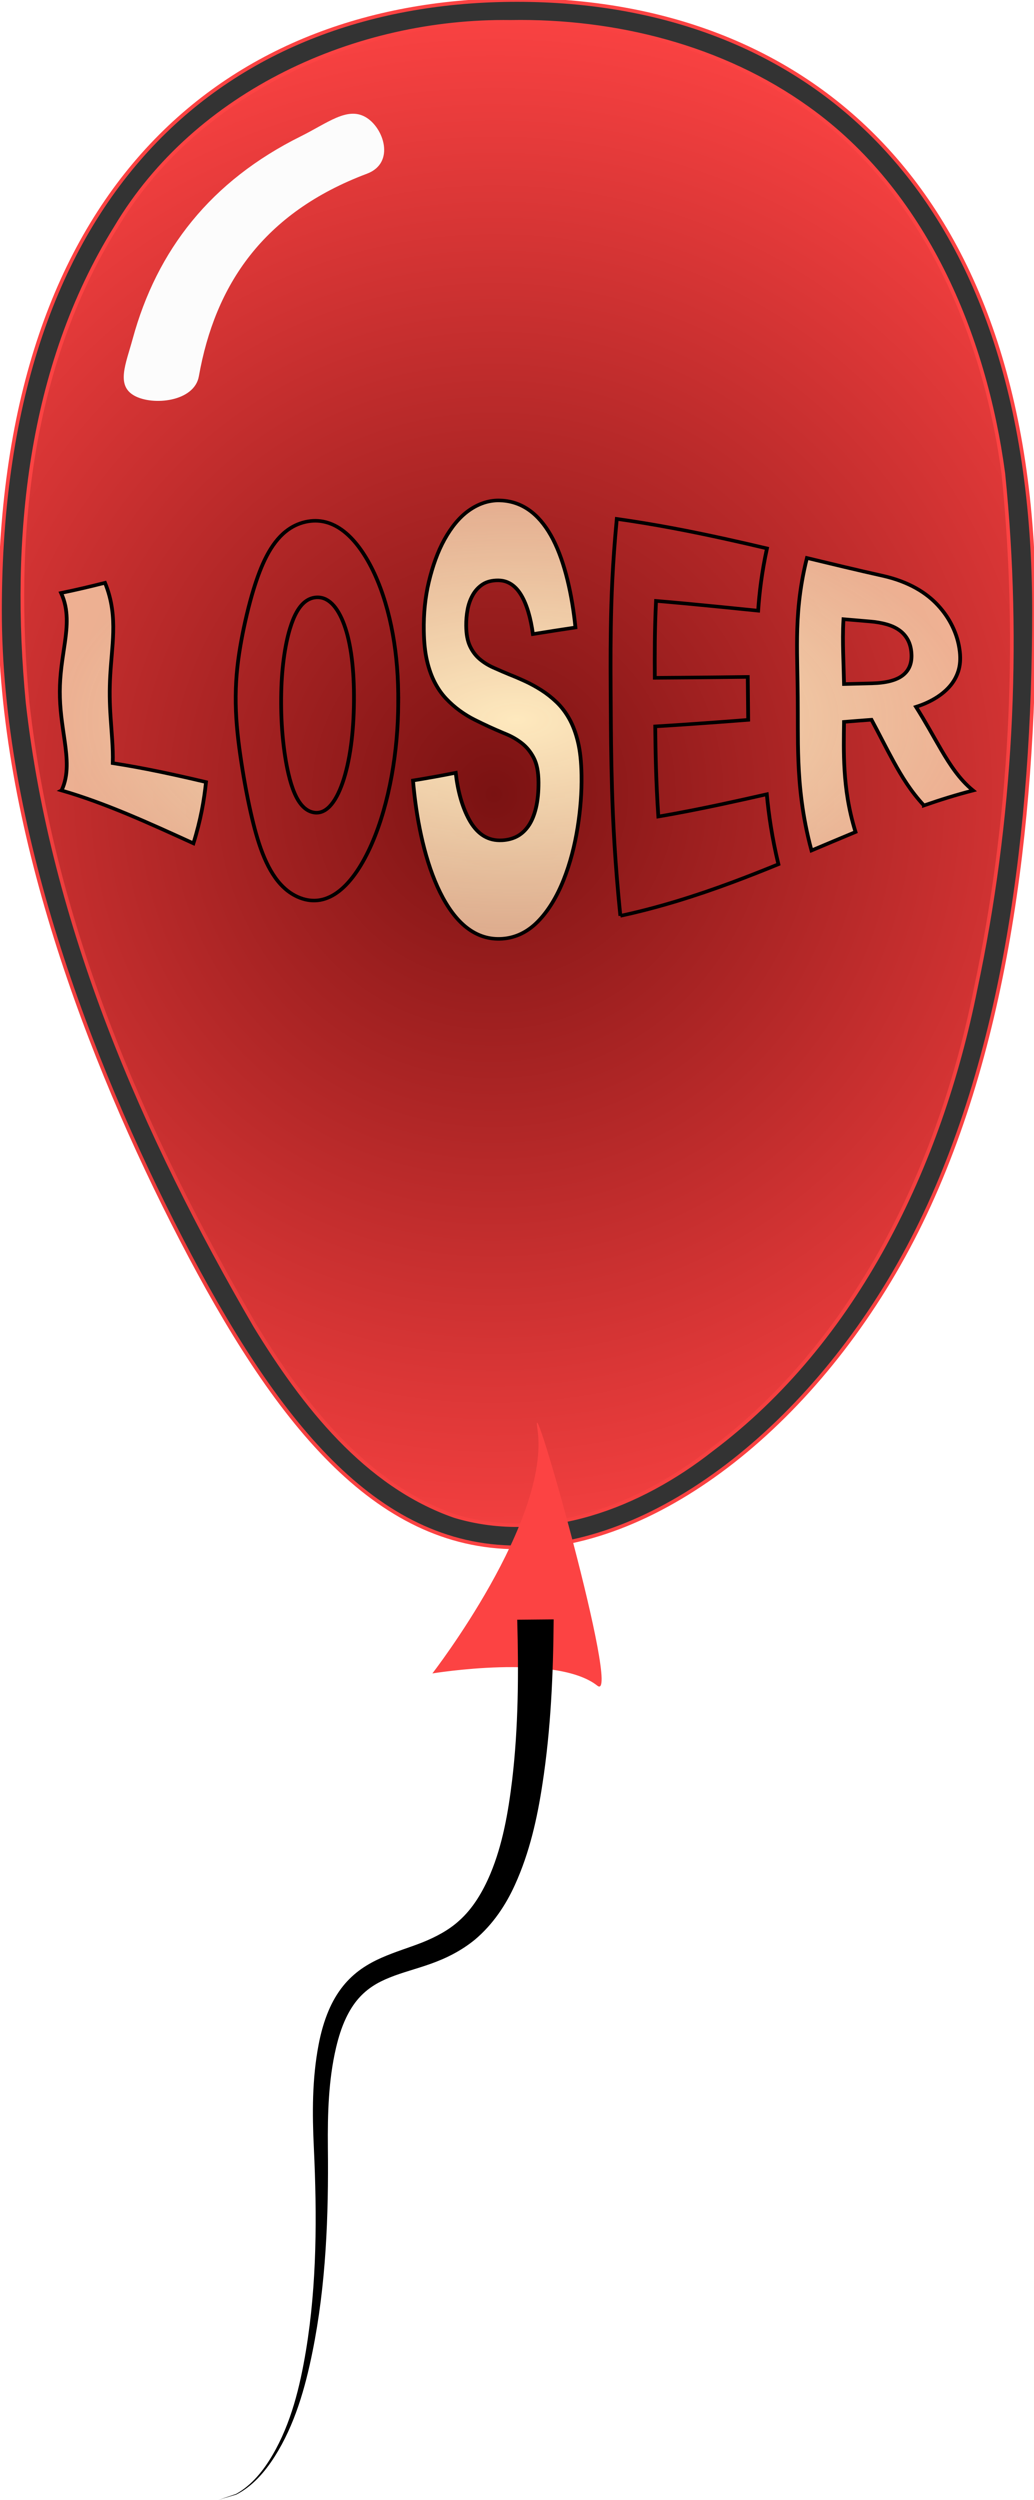 <?xml version="1.0" encoding="UTF-8" standalone="no"?>
<!-- Created with Inkscape (http://www.inkscape.org/) -->

<svg
   xmlns:dc="http://purl.org/dc/elements/1.1/"
   xmlns:cc="http://creativecommons.org/ns#"
   xmlns:rdf="http://www.w3.org/1999/02/22-rdf-syntax-ns#"
   xmlns:svg="http://www.w3.org/2000/svg"
   xmlns="http://www.w3.org/2000/svg"
   xmlns:xlink="http://www.w3.org/1999/xlink"
   xmlns:sodipodi="http://sodipodi.sourceforge.net/DTD/sodipodi-0.dtd"
   xmlns:inkscape="http://www.inkscape.org/namespaces/inkscape"
   width="283.703"
   height="685.714"
   id="svg2"
   version="1.1"
   inkscape:version="0.48.2 r9819"
   sodipodi:docname="loserballoon.svg"
   inkscape:export-filename="C:\Users\pbarr\git\Repository\Calculate\images\loser_screen_atlas_src2\loserballoon.png"
   inkscape:export-xdpi="90"
   inkscape:export-ydpi="90">
  <defs
     id="defs4">
    <linearGradient
       id="linearGradient3807">
      <stop
         style="stop-color:#fee9be;stop-opacity:1;"
         offset="0"
         id="stop3809" />
      <stop
         style="stop-color:#fee9be;stop-opacity:0.696;"
         offset="1"
         id="stop3811" />
    </linearGradient>
    <linearGradient
       id="linearGradient3785">
      <stop
         style="stop-color:#7a1212;stop-opacity:1;"
         offset="0"
         id="stop3787" />
      <stop
         style="stop-color:#fc4343;stop-opacity:1;"
         offset="1"
         id="stop3789" />
    </linearGradient>
    <linearGradient
       id="linearGradient3769">
      <stop
         style="stop-color:#e2bdbd;stop-opacity:1;"
         offset="0"
         id="stop3771" />
      <stop
         style="stop-color:#000000;stop-opacity:0;"
         offset="1"
         id="stop3773" />
    </linearGradient>
    <inkscape:path-effect
       effect="envelope"
       id="path-effect3846"
       is_visible="true"
       yy="true"
       xx="true"
       bendpath1="m 16,166.263 c 75.609,-36.958 158.288,-29.218 244.363,0"
       bendpath2="m 260.363,166.263 0,57.298"
       bendpath3="m 16,223.561 c 76.144,55.964 157.723,54.645 244.363,0"
       bendpath4="m 16,166.263 0,57.298"
       bendpath1-nodetypes="cc"
       bendpath3-nodetypes="cc" />
    <inkscape:path-effect
       effect="envelope"
       id="path-effect3811"
       is_visible="true"
       yy="true"
       xx="true"
       bendpath1="m 16.551,161.852 c 83.542,-37.807 167.083,-29.309 250.625,0"
       bendpath2="m 267.176,161.852 0,54.5"
       bendpath3="m 16.551,216.352 c 88.1,41.021 171.951,43.813 250.625,0"
       bendpath4="m 16.551,161.852 0,54.5"
       bendpath1-nodetypes="cc"
       bendpath3-nodetypes="cc" />
    <inkscape:path-effect
       effect="bend_path"
       id="path-effect3809"
       is_visible="true"
       bendpath="m 204.312,195.75 250.625,0"
       prop_scale="1.06"
       scale_y_rel="false"
       vertical="false" />
    <inkscape:path-effect
       effect="skeletal"
       id="path-effect3770"
       is_visible="true"
       pattern="m -212.047,-6.648 0,10 10,-5 z"
       copytype="single_stretched"
       prop_scale="1"
       scale_y_rel="false"
       spacing="0"
       normal_offset="0"
       tang_offset="0"
       prop_units="false"
       vertical_pattern="false"
       fuse_tolerance="0" />
    <filter
       inkscape:collect="always"
       id="filter3801"
       x="-0.126"
       width="1.252"
       y="-0.114"
       height="1.229">
      <feGaussianBlur
         inkscape:collect="always"
         stdDeviation="3.756"
         id="feGaussianBlur3803" />
    </filter>
    <radialGradient
       inkscape:collect="always"
       xlink:href="#linearGradient3785"
       id="radialGradient3775"
       cx="141.852"
       cy="212.227"
       fx="141.852"
       fy="212.227"
       r="141.852"
       gradientTransform="matrix(1,0,0,1.496,0,-105.291)"
       gradientUnits="userSpaceOnUse" />
    <radialGradient
       inkscape:collect="always"
       xlink:href="#linearGradient3785"
       id="radialGradient3791"
       cx="135.36"
       cy="216.099"
       fx="135.36"
       fy="216.099"
       r="142.352"
       gradientTransform="matrix(0.046,-1.532,1.494,0.044,-193.604,415.71)"
       gradientUnits="userSpaceOnUse" />
    <radialGradient
       inkscape:collect="always"
       xlink:href="#linearGradient3807"
       id="radialGradient3813"
       cx="137.971"
       cy="202.677"
       fx="137.971"
       fy="202.677"
       r="122.489"
       gradientTransform="matrix(1,0,0,0.508,0,99.692)"
       gradientUnits="userSpaceOnUse" />
    <radialGradient
       inkscape:collect="always"
       xlink:href="#linearGradient3785"
       id="radialGradient3931"
       gradientUnits="userSpaceOnUse"
       gradientTransform="matrix(0.046,-1.532,1.494,0.044,-193.604,415.71)"
       cx="135.36"
       cy="216.099"
       fx="135.36"
       fy="216.099"
       r="142.352" />
    <radialGradient
       inkscape:collect="always"
       xlink:href="#linearGradient3785"
       id="radialGradient3933"
       gradientUnits="userSpaceOnUse"
       gradientTransform="matrix(1,0,0,1.496,0,-105.291)"
       cx="141.852"
       cy="212.227"
       fx="141.852"
       fy="212.227"
       r="141.852" />
    <radialGradient
       inkscape:collect="always"
       xlink:href="#linearGradient3785"
       id="radialGradient3937"
       gradientUnits="userSpaceOnUse"
       gradientTransform="matrix(0.046,-1.532,1.494,0.044,-193.604,415.71)"
       cx="135.36"
       cy="216.099"
       fx="135.36"
       fy="216.099"
       r="142.352" />
    <radialGradient
       inkscape:collect="always"
       xlink:href="#linearGradient3785"
       id="radialGradient3939"
       gradientUnits="userSpaceOnUse"
       gradientTransform="matrix(1,0,0,1.496,0,-105.291)"
       cx="141.852"
       cy="212.227"
       fx="141.852"
       fy="212.227"
       r="141.852" />
    <radialGradient
       inkscape:collect="always"
       xlink:href="#linearGradient3785"
       id="radialGradient3943"
       gradientUnits="userSpaceOnUse"
       gradientTransform="matrix(0.046,-1.532,1.494,0.044,-193.604,415.71)"
       cx="135.36"
       cy="216.099"
       fx="135.36"
       fy="216.099"
       r="142.352" />
    <radialGradient
       inkscape:collect="always"
       xlink:href="#linearGradient3785"
       id="radialGradient3945"
       gradientUnits="userSpaceOnUse"
       gradientTransform="matrix(1,0,0,1.496,0,-105.291)"
       cx="141.852"
       cy="212.227"
       fx="141.852"
       fy="212.227"
       r="141.852" />
    <radialGradient
       inkscape:collect="always"
       xlink:href="#linearGradient3785"
       id="radialGradient3949"
       gradientUnits="userSpaceOnUse"
       gradientTransform="matrix(0.046,-1.532,1.494,0.044,-193.604,415.71)"
       cx="135.36"
       cy="216.099"
       fx="135.36"
       fy="216.099"
       r="142.352" />
    <radialGradient
       inkscape:collect="always"
       xlink:href="#linearGradient3785"
       id="radialGradient3951"
       gradientUnits="userSpaceOnUse"
       gradientTransform="matrix(1,0,0,1.496,0,-105.291)"
       cx="141.852"
       cy="212.227"
       fx="141.852"
       fy="212.227"
       r="141.852" />
  </defs>
  <sodipodi:namedview
     id="base"
     pagecolor="#ffffff"
     bordercolor="#666666"
     borderopacity="1.0"
     inkscape:pageopacity="0.0"
     inkscape:pageshadow="2"
     inkscape:zoom="0.9899495"
     inkscape:cx="-167.26001"
     inkscape:cy="445.45773"
     inkscape:document-units="px"
     inkscape:current-layer="layer1"
     showgrid="false"
     inkscape:snap-page="false"
     fit-margin-top="0"
     fit-margin-left="0"
     fit-margin-right="0"
     fit-margin-bottom="0"
     inkscape:window-width="1600"
     inkscape:window-height="848"
     inkscape:window-x="-8"
     inkscape:window-y="-8"
     inkscape:window-maximized="1" />
  <g
     inkscape:label="Layer 1"
     inkscape:groupmode="layer"
     id="layer1">
    <path
       sodipodi:nodetypes="sssssss"
       inkscape:connector-curvature="0"
       id="path3815"
       d="m 283.703,167.583 c 0,58.605 -7.671,122.823 -33.341,172.39 -25.67,49.567 -69.339,84.482 -108.51,84.482 -39.171,0 -66.428,-34.916 -92.098,-84.482 C 24.084,290.406 0,226.188 0,167.583 0,50.373 63.509,0 141.852,0 c 78.342,0 141.851,50.373 141.851,167.583 z"
       style="fill:#333333;fill-opacity:1;stroke:url(#radialGradient3775)" />
    <path
       style="fill:url(#radialGradient3949);fill-opacity:1;stroke:url(#radialGradient3951)"
       d="M 140.062,6 C 97.799,5.424 53.815,25.28 31.773,62.373 7.783,100.92 3.316,148.202 7.562,192.656 c 6.844,61.084 31.913,118.613 62.5,171.156 13.16,21.522 30.265,43.565 54.688,52.062 24.751,7.444 50.917,-2.79 70.453,-18.167 39.859,-29.915 62.791,-78.153 72.437,-126.264 9.875,-46.352 12.42,-94.44 7.649,-141.558 C 270.176,91.772 253.678,52.543 221.625,29.688 198.225,12.87 168.737,5.489 140.062,6 z"
       id="path2985"
       inkscape:connector-curvature="0" />
    <path
       style="fill:#fc4343;fill-opacity:1;stroke:none"
       d="m 147.435,391.832 c -2.258,-14.561 23.333,76.009 16.459,70.564 -11.338,-8.98 -45.263,-3.36 -45.263,-3.36 0,0 32.685,-42.179 28.804,-67.204 z"
       id="rect2988"
       inkscape:connector-curvature="0"
       sodipodi:nodetypes="sscs" />
    <path
       style="fill:#fcfcfc;fill-opacity:1;stroke:none;filter:url(#filter3801)"
       d="m 36.825,108.519 c -5.032,-2.839 -2.309,-8.655 -0.427,-15.554 6.659,-24.411 21.461,-43.319 46.119,-55.566 7.366,-3.659 12.707,-8.144 17.739,-5.304 5.032,2.839 8.306,12.59 0.427,15.554 -28.532,10.732 -41.685,30.568 -46.119,55.566 -1.246,7.027 -12.707,8.144 -17.739,5.304 z"
       id="rect2997"
       inkscape:connector-curvature="0"
       sodipodi:nodetypes="sssssss" />
    <path
       style="fill:#000000;fill-rule:evenodd;stroke:none"
       d="m 151.915,444.208 -10,0.095 c 0.401,14.784 0.322,29.503 -1.396,43.993 -1.086,8.961 -2.639,17.761 -5.99,25.753 -1e-5,10e-6 -1e-5,10e-6 -1e-5,2e-5 -2.076,4.908 -4.803,9.492 -8.577,12.831 -1e-5,10e-6 -1e-5,10e-6 -1e-5,10e-6 -2.792,2.549 -6.33,4.434 -10.106,5.952 -3.481,1.381 -7.332,2.502 -11.186,4.2 0,0 -1e-5,10e-6 -1e-5,10e-6 -1.884,0.83 -3.752,1.828 -5.519,3.064 -1.863,1.31 -3.545,2.874 -4.98,4.648 -1.672,2.081 -2.976,4.371 -3.979,6.732 -10e-7,0 -2e-6,0 -3e-6,0 -1.284,3.02 -2.138,6.14 -2.738,9.243 -1.834,9.491 -1.781,19.084 -1.329,28.468 0,0 0,0 1e-6,10e-6 0.87,18.589 0.859,37.271 -2.168,55.595 -10e-7,10e-6 -2e-6,10e-6 -2e-6,2e-5 -1.656,9.968 -4.083,19.95 -9.173,28.652 -2.489,4.259 -5.681,8.278 -10.019,10.68 -1.577,0.532 -3.162,1.065 -4.754,1.6 -1.8e-5,0 -2.7e-5,0 -2.7e-5,0 0,0 9e-6,0 2.7e-5,0 1.601,-0.476 3.209,-0.953 4.824,-1.433 4.453,-2.267 7.878,-6.229 10.566,-10.472 3e-6,0 5e-6,0 8e-6,-10e-6 5.468,-8.637 8.337,-18.7 10.349,-28.699 0,-10e-6 10e-7,-10e-6 10e-7,-10e-6 3.719,-18.398 4.434,-37.303 4.22,-56.036 0,-10e-6 0,-10e-6 0,-2e-5 -0.09,-9.291 0.174,-18.562 2.236,-27.343 0.669,-2.847 1.522,-5.604 2.722,-8.138 0.933,-1.967 2.057,-3.802 3.423,-5.361 10e-7,-10e-6 2e-6,-10e-6 4e-6,-10e-6 1.154,-1.328 2.505,-2.491 3.983,-3.453 1.407,-0.921 2.974,-1.675 4.623,-2.341 3.409,-1.377 7.203,-2.322 11.106,-3.708 4.309,-1.511 8.572,-3.637 12.317,-6.727 4.873,-4.122 8.416,-9.438 10.922,-14.991 0,0 0,0 0,-10e-6 4.031,-8.859 6.124,-18.315 7.53,-27.581 2.32,-15.037 2.971,-30.208 3.088,-45.224 z"
       id="path3768"
       inkscape:path-effect="#path-effect3770"
       inkscape:original-d="m 146.91541,444.25551 c 1.40181,147.48564 -61.67969,48.29176 -58.87607,144.87527 2.80362,96.58352 -28.03622,96.58352 -28.03622,96.58352 l 0,0"
       inkscape:connector-curvature="0" />
    <g
       transform="scale(1.027,0.974)"
       style="font-size:84.422px;font-style:normal;font-variant:normal;font-weight:bold;font-stretch:normal;line-height:125%;letter-spacing:0px;word-spacing:0px;fill:url(#radialGradient3813);fill-opacity:1;stroke:#000000;font-family:Liberation Mono;-inkscape-font-specification:Liberation Mono Bold;stroke-opacity:1"
       id="text3831"
       inkscape:path-effect="#path-effect3846">
      <path
         d="m 16.453,222.608 c 0.996,-2.226 1.336,-4.512 1.374,-6.825 0.038,-2.313 -0.224,-4.653 -0.533,-6.998 -0.309,-2.344 -0.666,-4.693 -0.918,-7.033 -0.252,-2.34 -0.399,-4.67 -0.393,-6.986 0.006,-2.316 0.166,-4.619 0.425,-6.913 0.26,-2.294 0.62,-4.578 0.924,-6.868 0.304,-2.289 0.553,-4.584 0.488,-6.906 -0.065,-2.322 -0.444,-4.673 -1.497,-7.083 3.917,-0.843 7.823,-1.814 11.731,-2.86 1.006,2.583 1.566,5.008 1.874,7.32 0.308,2.312 0.363,4.509 0.313,6.632 -0.05,2.123 -0.206,4.17 -0.365,6.179 -0.159,2.008 -0.32,3.977 -0.425,5.937 -0.106,1.96 -0.156,3.912 -0.137,5.883 0.019,1.971 0.108,3.96 0.235,5.992 0.127,2.032 0.293,4.105 0.421,6.24 0.129,2.135 0.221,4.331 0.156,6.604 8.476,1.388 16.723,3.295 24.913,5.333 -0.495,5.029 -1.413,10.695 -3.364,17.255 -11.881,-5.705 -23.431,-11.303 -35.224,-14.902 z"
         style="fill:url(#radialGradient3813);fill-opacity:1;stroke:#000000;stroke-opacity:1"
         id="path3836"
         inkscape:original-d="m 16.000016,222.73688 0,-55.60825 12.160439,0 0,46.20967 25.392646,0 0,9.39858 z" />
      <path
         d="m 106.399,197.956 c -0.024,3.568 -0.178,6.994 -0.469,10.402 -0.291,3.408 -0.719,6.794 -1.298,10.158 -0.579,3.364 -1.308,6.703 -2.195,9.933 -0.887,3.23 -1.932,6.35 -3.13,9.234 -2.396,5.768 -5.353,10.492 -8.643,13.221 -1.645,1.365 -3.369,2.237 -5.134,2.569 -1.765,0.332 -3.568,0.123 -5.38,-0.61 -1.96,-0.793 -3.681,-2.095 -5.166,-3.799 0,0 -10e-7,0 -10e-7,0 -2.002,-2.298 -3.573,-5.32 -4.842,-8.753 -1.269,-3.433 -2.247,-7.271 -3.104,-11.241 -1.174,-5.442 -2.107,-11.024 -2.854,-16.501 -0.374,-2.738 -0.69,-5.458 -0.907,-8.193 -0.217,-2.735 -0.332,-5.483 -0.309,-8.352 0.023,-2.869 0.181,-5.523 0.445,-8.098 0.264,-2.574 0.63,-5.067 1.059,-7.534 0.429,-2.467 0.921,-4.906 1.465,-7.317 0.544,-2.411 1.14,-4.792 1.814,-7.101 0.983,-3.369 2.098,-6.578 3.491,-9.388 1.393,-2.81 3.072,-5.214 5.141,-6.946 0,0 0,0 0,0 1.534,-1.285 3.282,-2.2 5.241,-2.662 1.811,-0.427 3.59,-0.417 5.312,0.038 1.722,0.456 3.385,1.356 4.958,2.657 3.147,2.602 5.92,6.82 8.148,11.893 1.114,2.537 2.08,5.28 2.895,8.138 0.815,2.857 1.479,5.826 1.998,8.86 0.52,3.034 0.896,6.13 1.137,9.328 0.242,3.198 0.35,6.496 0.326,10.065 z m -11.837,-0.46 c 0.019,-2.305 -0.021,-4.44 -0.119,-6.456 -0.098,-2.017 -0.254,-3.913 -0.469,-5.704 -0.431,-3.581 -1.102,-6.744 -1.998,-9.342 -0.896,-2.598 -2.013,-4.655 -3.307,-5.986 -1.294,-1.331 -2.762,-1.928 -4.372,-1.75 -2.107,0.234 -3.767,1.733 -5.057,4.172 -0.682,1.289 -1.265,2.835 -1.768,4.577 -0.727,2.519 -1.285,5.441 -1.686,8.686 -0.401,3.245 -0.637,6.794 -0.673,10.909 -0.037,4.115 0.134,7.867 0.465,11.416 0.332,3.549 0.818,6.876 1.472,9.842 0.452,2.052 0.986,3.905 1.625,5.478 1.209,2.978 2.815,4.93 4.921,5.431 1.61,0.383 3.108,-0.181 4.452,-1.638 1.345,-1.457 2.531,-3.799 3.5,-6.764 0.969,-2.964 1.712,-6.486 2.213,-10.331 0.501,-3.845 0.764,-7.989 0.801,-12.539 z"
         style="fill:url(#radialGradient3813);fill-opacity:1;stroke:#000000;stroke-opacity:1"
         id="path3838"
         inkscape:original-d="m 105.61627,194.74726 c -5e-5,9.48104 -1.92373,16.65363 -5.771058,21.51779 -3.847408,4.86418 -9.371128,7.29626 -16.571174,7.29626 -7.200097,0 -12.730687,-2.43208 -16.591786,-7.29626 -3.861116,-4.86416 -5.791669,-12.03675 -5.791666,-21.51779 -3e-6,-9.48099 1.93055,-16.59861 5.791666,-21.35291 3.861099,-4.7542 9.391689,-7.13132 16.591786,-7.13138 7.200046,6e-5 12.723766,2.37718 16.571174,7.13138 3.847328,4.7543 5.771008,11.87192 5.771058,21.35291 z m -12.325328,0 c -3.5e-5,-6.40309 -0.838212,-11.15734 -2.514532,-14.26276 -1.676385,-3.10533 -4.177173,-4.65802 -7.502372,-4.65806 -3.32525,4e-5 -5.832908,1.57334 -7.522984,4.7199 -1.690111,3.14664 -2.535157,7.88027 -2.535142,14.20092 -1.5e-5,6.3207 0.845031,11.1093 2.535142,14.3658 1.690076,3.25654 4.197734,4.8848 7.522984,4.88479 3.325199,1e-5 5.825987,-1.62825 7.502372,-4.88479 1.67632,-3.2565 2.514497,-8.0451 2.514532,-14.3658 z" />
      <path
         d="m 155.362,218.425 c 0.071,4.656 -0.271,9.522 -1.041,14.604 -0.769,5.082 -1.989,10.117 -3.747,14.77 -1.758,4.653 -4.069,8.772 -6.998,11.867 -2.618,2.766 -5.752,4.435 -9.33,4.709 -0.052,0.004 -0.104,0.008 -0.157,0.011 -0.375,0.024 -0.754,0.034 -1.138,0.028 -3.455,-0.052 -6.575,-1.488 -9.269,-4.063 -2.694,-2.575 -4.963,-6.277 -6.832,-10.656 -1.869,-4.379 -3.285,-9.319 -4.342,-14.41 -1.057,-5.092 -1.761,-10.325 -2.167,-15.476 3.813,-0.647 7.616,-1.374 11.409,-2.168 0.529,5.005 1.709,9.598 3.609,13.232 0.95,1.817 2.096,3.267 3.441,4.257 1.345,0.99 2.887,1.518 4.617,1.537 0.246,0.003 0.489,-0.002 0.727,-0.015 0.049,-0.003 0.097,-0.006 0.145,-0.009 1.291,-0.086 2.469,-0.4 3.528,-0.926 1.294,-0.643 2.398,-1.672 3.31,-3.029 0.912,-1.357 1.599,-3.123 2.066,-5.201 0.467,-2.078 0.689,-4.495 0.674,-7.145 -0.017,-2.98 -0.443,-5.222 -1.283,-6.928 -0.84,-1.706 -1.9,-3.058 -3.182,-4.116 -1.282,-1.058 -2.701,-1.914 -4.256,-2.588 -0.247,-0.107 -0.493,-0.215 -0.737,-0.323 -0.047,-0.021 -0.093,-0.041 -0.14,-0.062 -1.24,-0.55 -2.444,-1.107 -3.613,-1.669 -1.233,-0.601 -2.524,-1.258 -3.873,-1.968 -1.35,-0.71 -2.665,-1.559 -3.948,-2.539 -1.282,-0.98 -2.499,-2.111 -3.65,-3.389 -1.151,-1.278 -2.158,-2.785 -3.024,-4.537 -0.866,-1.752 -1.557,-3.766 -2.081,-6.119 -0.524,-2.352 -0.802,-5.101 -0.856,-8.46 -0.076,-4.77 0.356,-9.425 1.345,-13.79 0.989,-4.364 2.355,-8.457 4.172,-11.911 1.817,-3.454 3.986,-6.289 6.52,-8.175 2.534,-1.886 5.247,-2.871 8.074,-2.833 0.311,0.004 0.619,0.018 0.924,0.042 0,0 0,0 0,0 0.05,0.004 0.1,0.008 0.151,0.012 0,0 0,0 0,0 2.908,0.255 5.493,1.398 7.717,3.282 2.224,1.885 4.089,4.506 5.615,7.621 1.619,3.304 2.889,7.24 3.87,11.47 0.982,4.23 1.68,8.741 2.126,13.35 -3.801,0.596 -7.589,1.223 -11.365,1.87 -0.573,-4.459 -1.597,-8.255 -3.102,-10.936 -1.253,-2.232 -2.889,-3.653 -4.903,-4.07 0,0 0,0 0,0 -0.047,-0.01 -0.095,-0.019 -0.143,-0.028 0,0 0,0 0,0 -0.36,-0.066 -0.731,-0.1 -1.114,-0.103 -1.683,-0.013 -3.077,0.376 -4.177,1.135 -1.1,0.76 -1.98,1.782 -2.641,3.027 -0.662,1.245 -1.12,2.625 -1.38,4.113 -0.26,1.489 -0.381,2.992 -0.367,4.507 0.023,2.425 0.365,4.313 1.03,5.787 0.665,1.474 1.528,2.67 2.593,3.621 1.065,0.952 2.285,1.748 3.661,2.398 0.81,0.383 1.626,0.76 2.449,1.132 0.047,0.021 0.093,0.042 0.14,0.063 0.532,0.239 1.066,0.477 1.604,0.712 1.394,0.577 2.828,1.227 4.304,1.946 1.475,0.719 2.925,1.561 4.351,2.522 1.426,0.961 2.775,2.084 4.047,3.374 1.272,1.29 2.389,2.821 3.35,4.627 0.961,1.806 1.735,3.939 2.325,6.509 0.59,2.57 0.903,5.642 0.963,9.504 0,0 0,0 0,0 z"
         style="fill:url(#radialGradient3813);fill-opacity:1;stroke:#000000;stroke-opacity:1"
         id="path3840"
         inkscape:original-d="m 156.56645,206.61914 c -5e-5,2.41836 -0.46723,4.66495 -1.40155,6.73977 -0.9344,2.07484 -2.34968,3.86799 -4.24584,5.37945 -1.89625,1.51147 -4.27337,2.69316 -7.13138,3.54508 -2.85808,0.85191 -6.21078,1.27787 -10.05813,1.27787 -6.4581,0 -11.72075,-1.36032 -15.78796,-4.08096 -4.06722,-2.72063 -6.67793,-6.67792 -7.83214,-11.87188 l 11.74822,-1.52521 c 0.63205,2.58325 1.95115,4.62373 3.95729,6.12144 2.00611,1.49774 4.75423,2.2466 8.24437,2.24659 1.64884,1e-5 3.12596,-0.12366 4.43134,-0.371 1.30533,-0.24732 2.42519,-0.6458 3.35958,-1.19543 0.93433,-0.54961 1.64884,-1.28474 2.14354,-2.20537 0.49462,-0.9206 0.74196,-2.04046 0.74199,-3.35958 -3e-5,-1.48396 -0.43286,-2.70001 -1.29849,-3.64813 -0.86569,-0.94808 -1.96494,-1.73129 -3.29774,-2.34964 -1.33287,-0.61831 -2.80999,-1.12671 -4.43135,-1.52521 -1.62142,-0.39845 -3.18784,-0.8038 -4.69929,-1.21604 -1.29164,-0.35723 -2.64508,-0.74884 -4.06035,-1.17483 -1.4153,-0.42593 -2.79623,-0.9412 -4.14279,-1.54581 -1.34659,-0.60456 -2.62447,-1.3122 -3.83363,-2.12293 -1.20918,-0.81066 -2.26721,-1.77938 -3.17408,-2.90614 -0.90689,-1.12669 -1.62827,-2.42518 -2.16415,-3.89546 -0.53589,-1.47021 -0.80383,-3.15343 -0.80382,-5.04967 -1e-5,-2.69312 0.58397,-5.02215 1.75193,-6.9871 1.16794,-1.96486 2.7275,-3.58625 4.67867,-4.86418 1.95116,-1.27782 4.19087,-2.22592 6.71916,-2.8443 2.52825,-0.61828 5.16645,-0.92744 7.91459,-0.9275 6.15576,6e-5 10.96497,1.2161 14.42764,3.64814 3.46259,2.43213 5.70231,6.20393 6.71916,11.31539 l -11.78944,1.19543 c -0.60462,-2.50075 -1.69013,-4.38321 -3.25653,-5.64739 -1.56646,-1.26409 -3.68251,-1.89616 -6.34816,-1.8962 -1.73134,4e-5 -3.16723,0.1718 -4.30768,0.51527 -1.14049,0.34356 -2.06111,0.81074 -2.76186,1.40154 -0.70079,0.59089 -1.19545,1.26418 -1.48399,2.01987 -0.28857,0.75578 -0.43284,1.54586 -0.43283,2.37026 -10e-6,1.31913 0.3435,2.41151 1.03055,3.27713 0.68701,0.8657 1.58702,1.58708 2.70003,2.16415 1.11297,0.57714 2.39084,1.06493 3.83363,1.46337 1.44274,0.39851 2.90611,0.79012 4.39012,1.17482 1.45648,0.35729 2.9542,0.76264 4.49318,1.21605 1.53892,0.45347 3.05038,0.98935 4.5344,1.60765 1.48395,0.61836 2.88549,1.34661 4.20463,2.18476 1.31905,0.8382 2.47326,1.83439 3.46263,2.98858 0.98928,1.15423 1.77936,2.50081 2.37026,4.03974 0.5908,1.53897 0.88622,3.3115 0.88627,5.31761 z" />
      <path
         d="m 165.736,257.928 c -1.462,-15.129 -1.968,-26.487 -2.233,-35.806 -0.265,-9.319 -0.291,-16.6 -0.334,-23.585 -0.043,-6.985 -0.103,-13.674 0.021,-21.821 0.125,-8.147 0.434,-17.751 1.592,-30.577 9.826,1.452 19.603,3.445 29.323,5.706 3.607,0.839 7.206,1.713 10.799,2.605 -1.398,6.787 -2.032,12.497 -2.358,17.541 -3.562,-0.381 -7.114,-0.761 -10.659,-1.131 -5.556,-0.582 -11.093,-1.134 -16.617,-1.625 -0.396,8.481 -0.365,15.215 -0.332,21.66 5.504,-0.039 11.038,-0.091 16.614,-0.154 2.729,-0.031 5.467,-0.066 8.217,-0.103 0.045,4.01 0.083,7.912 0.12,12.096 -2.748,0.223 -5.485,0.443 -8.213,0.655 -5.575,0.432 -11.113,0.837 -16.626,1.185 0.08,7.106 0.173,15.017 0.833,25.391 5.574,-1.008 11.137,-2.171 16.691,-3.417 4.097,-0.919 8.189,-1.885 12.284,-2.864 0.504,5.669 1.373,12.129 3.1,19.711 -4.1,1.767 -8.234,3.492 -12.41,5.129 -9.729,3.813 -19.692,7.11 -29.812,9.402 z"
         style="fill:url(#radialGradient3813);fill-opacity:1;stroke:#000000;stroke-opacity:1"
         id="path3842"
         inkscape:original-d="m 164.81081,222.73688 0,-55.60825 39.90273,0 0,9.39858 -27.74229,0 0,13.35587 25.22775,0 0,9.39858 -25.22775,0 0,14.05664 29.43238,0 0,9.39858 z" />
      <path
         d="m 246.845,226.84 c -3.532,-3.981 -5.936,-8.184 -8.067,-12.266 -2.131,-4.082 -3.985,-8.047 -5.947,-11.876 -2.461,0.188 -4.907,0.39 -7.34,0.602 -0.055,4.167 -0.153,8.634 0.148,13.707 0.301,5.073 1.001,10.751 2.924,17.304 -3.901,1.706 -7.82,3.46 -11.766,5.211 -1.295,-5.06 -2.087,-9.604 -2.603,-13.741 -0.516,-4.137 -0.757,-7.866 -0.887,-11.302 -0.13,-3.436 -0.148,-6.58 -0.155,-9.551 -0.008,-2.971 -0.004,-5.768 -0.027,-8.518 -0.023,-2.75 -0.072,-5.452 -0.121,-8.237 -0.049,-2.785 -0.098,-5.653 -0.056,-8.74 0.042,-3.087 0.175,-6.393 0.551,-10.061 0.377,-3.667 0.998,-7.695 2.081,-12.23 6.748,1.715 13.474,3.43 20.189,5.006 3.589,0.843 6.546,2.074 8.974,3.511 2.428,1.437 4.338,3.078 5.906,4.882 1.568,1.805 2.821,3.734 3.802,5.873 0.982,2.138 1.694,4.491 1.975,7.142 0.214,2.023 0.089,3.848 -0.416,5.494 -0.505,1.645 -1.311,3.101 -2.388,4.373 -1.077,1.272 -2.393,2.379 -3.915,3.329 -1.522,0.951 -3.191,1.722 -4.988,2.313 1.208,2.025 2.357,4.064 3.477,6.115 1.12,2.051 2.212,4.114 3.35,6.152 1.138,2.038 2.321,4.05 3.674,5.963 1.353,1.913 2.875,3.726 4.74,5.327 -4.39,1.185 -8.754,2.618 -13.115,4.219 z m -3.347,-42.839 c -0.093,-1.466 -0.416,-2.726 -0.955,-3.785 -0.539,-1.058 -1.27,-1.95 -2.201,-2.671 -0.931,-0.72 -2.064,-1.292 -3.41,-1.701 -1.347,-0.409 -2.879,-0.695 -4.602,-0.84 -2.335,-0.197 -4.662,-0.405 -6.983,-0.621 -0.195,3.44 -0.158,6.581 -0.086,9.576 0.072,2.996 0.18,5.846 0.234,8.695 2.49,-0.072 4.995,-0.142 7.516,-0.209 3.781,-0.1 6.553,-0.878 8.234,-2.307 1.681,-1.429 2.426,-3.435 2.254,-6.137 0,0 0,0 0,0 z"
         style="fill:url(#radialGradient3813);fill-opacity:1;stroke:#000000;stroke-opacity:1"
         id="path3844"
         inkscape:original-d="m 246.67736,222.73688 -11.95433,-21.22924 -7.13138,0 0,21.22924 -12.16044,0 0,-55.60825 20.36359,0 c 7.25501,6e-5 12.68254,1.41534 16.28262,4.24585 3.59999,2.83061 5.40001,6.91157 5.40006,12.24288 -5e-5,2.03365 -0.2886,3.87489 -0.86566,5.52373 -0.57715,1.6489 -1.37411,3.09854 -2.39087,4.3489 -1.01684,1.25042 -2.22602,2.32219 -3.62752,3.2153 -1.40158,0.89317 -2.94053,1.58707 -4.61684,2.08171 l 14.38642,23.94988 z m -1.44276,-38.62485 c -4e-5,-1.40151 -0.2405,-2.5832 -0.72139,-3.54508 -0.48095,-0.9618 -1.17485,-1.73814 -2.0817,-2.32904 -0.90691,-0.5908 -2.02677,-1.01675 -3.35958,-1.27787 -1.33286,-0.26103 -2.8512,-0.39156 -4.55501,-0.39161 l -6.92527,0 0,15.49941 7.25504,0 c 3.6275,3e-5 6.26569,-0.68013 7.9146,-2.04048 1.64883,-1.36029 2.47327,-3.33206 2.47331,-5.91533 z" />
    </g>
  </g>
</svg>
